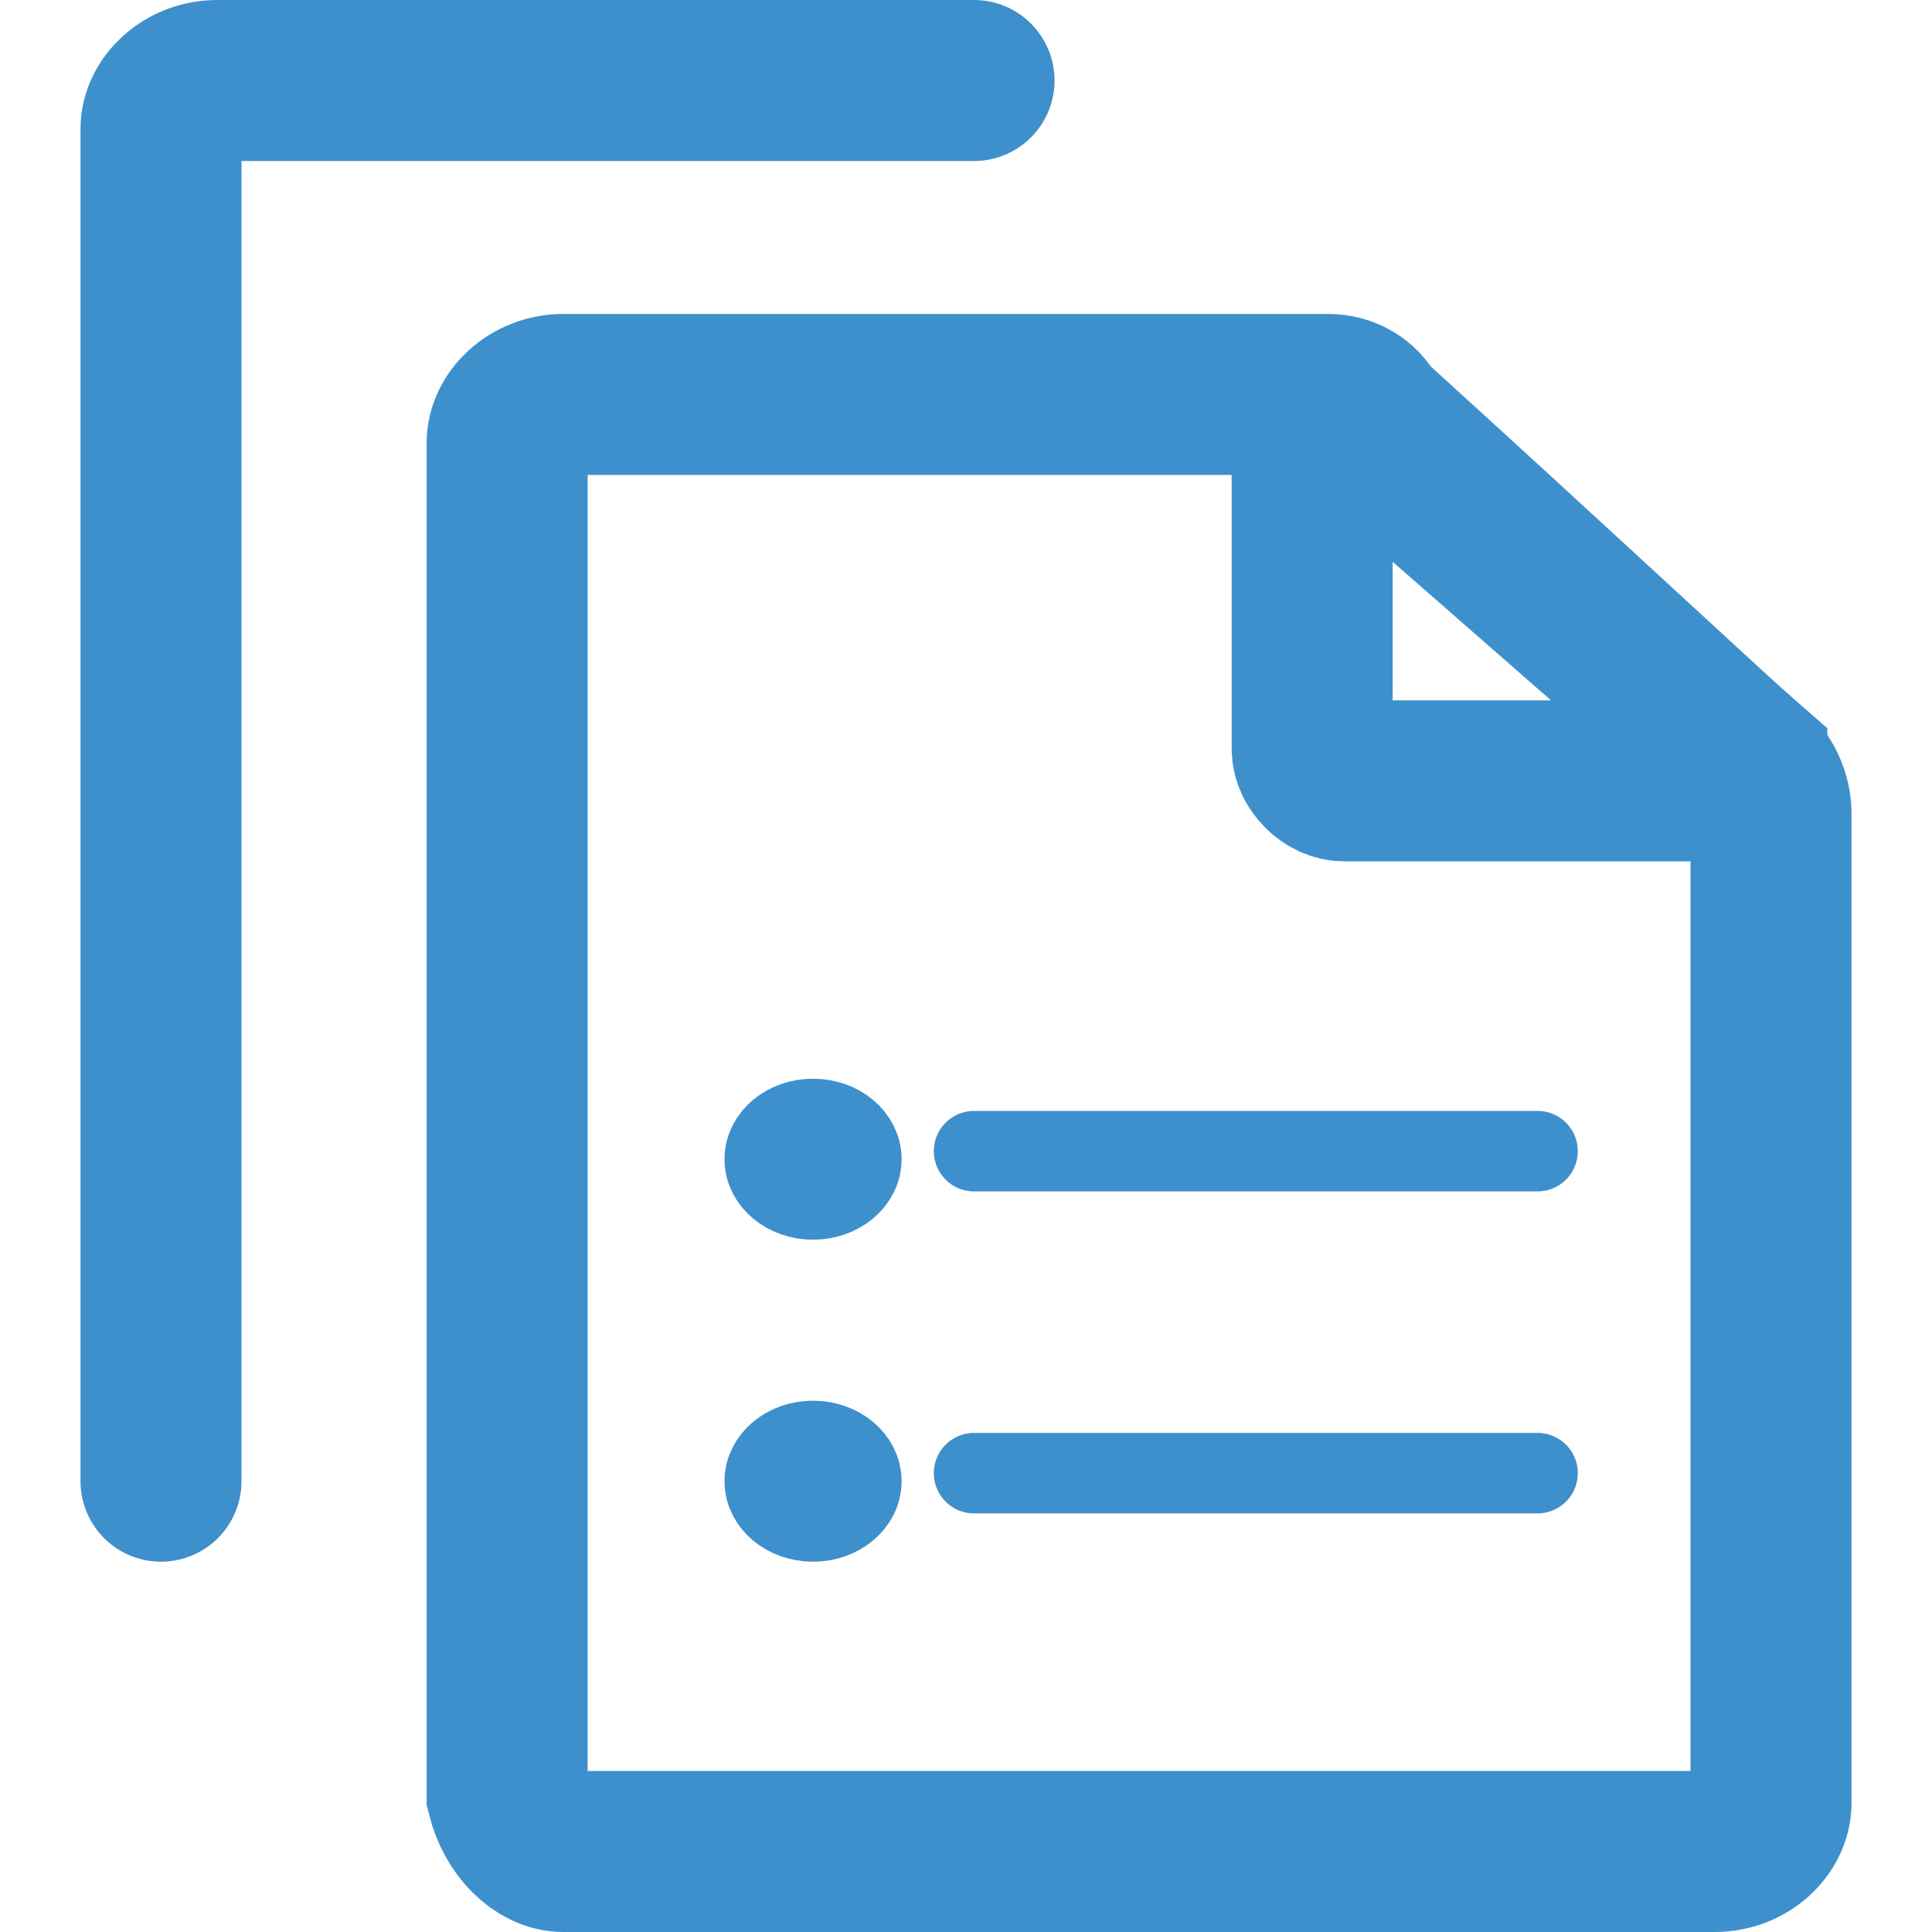 <?xml version="1.0" encoding="utf-8"?>
<!-- Generator: Adobe Illustrator 18.0.0, SVG Export Plug-In . SVG Version: 6.00 Build 0)  -->
<!DOCTYPE svg PUBLIC "-//W3C//DTD SVG 1.1//EN" "http://www.w3.org/Graphics/SVG/1.1/DTD/svg11.dtd">
<svg version="1.1" xmlns="http://www.w3.org/2000/svg" xmlns:xlink="http://www.w3.org/1999/xlink" x="0px" y="0px"
	 viewBox="0 0 24 24" enable-background="new 0 0 24 24" xml:space="preserve">
<g id="Layer_20">
</g>
<g id="Layer_19">
</g>
<g id="Layer_18">
</g>
<g id="Layer_17">
</g>
<g id="Layer_16">
</g>
<g id="Layer_15">
</g>
<g id="Layer_14">
</g>
<g id="Layer_13">
</g>
<g id="Layer_12">
</g>
<g id="Layer_11">
</g>
<g id="Layer_10">
</g>
<g id="Layer_9">
</g>
<g id="Layer_8">
	<g>
		<g>
			<path fill="none" stroke="#3E90CD" stroke-width="2" stroke-linecap="round" stroke-miterlimit="10" d="M12.1,1H2.7
				C2.3,1,2,1.3,2,1.6v16.8"/>
		</g>
		<g>
			<path fill="none" stroke="#3E90CD" stroke-width="2" stroke-miterlimit="10" d="M16.5,4.9H7c-0.4,0-0.7,0.3-0.7,0.6v16.8
				C6.4,22.7,6.7,23,7,23h14.3c0.4,0,0.7-0.3,0.7-0.6V10.1c0-0.2-0.1-0.4-0.2-0.5c-1.1-1-2.6-2.4-4.8-4.4C16.9,5,16.7,4.9,16.5,4.9z
				"/>
			<g>
				
					<line fill="none" stroke="#3E90CD" stroke-linecap="round" stroke-linejoin="round" stroke-miterlimit="10" x1="12.1" y1="14.3" x2="19.1" y2="14.3"/>
				<ellipse fill="none" stroke="#3E90CD" stroke-miterlimit="10" cx="10.1" cy="14.4" rx="0.6" ry="0.5"/>
				
					<line fill="none" stroke="#3E90CD" stroke-linecap="round" stroke-linejoin="round" stroke-miterlimit="10" x1="12.1" y1="18.3" x2="19.1" y2="18.3"/>
				<ellipse fill="none" stroke="#3E90CD" stroke-miterlimit="10" cx="10.1" cy="18.4" rx="0.6" ry="0.5"/>
			</g>
			<path fill="none" stroke="#3E90CD" stroke-width="2" stroke-miterlimit="10" d="M16.3,5.6l0,3.7c0,0.2,0.2,0.4,0.4,0.4l4.9,0
				c0.1,0,0.1-0.1,0.1-0.2l-4.8-4.2C16.7,5.2,16.3,5.3,16.3,5.6z"/>
		</g>
	</g>
</g>
<g id="Layer_7">
</g>
<g id="Layer_6">
</g>
<g id="Layer_5">
</g>
<g id="Layer_4">
</g>
<g id="Layer_3">
</g>
<g id="Layer_2">
</g>
<g id="Layer_1">
</g>
</svg>
